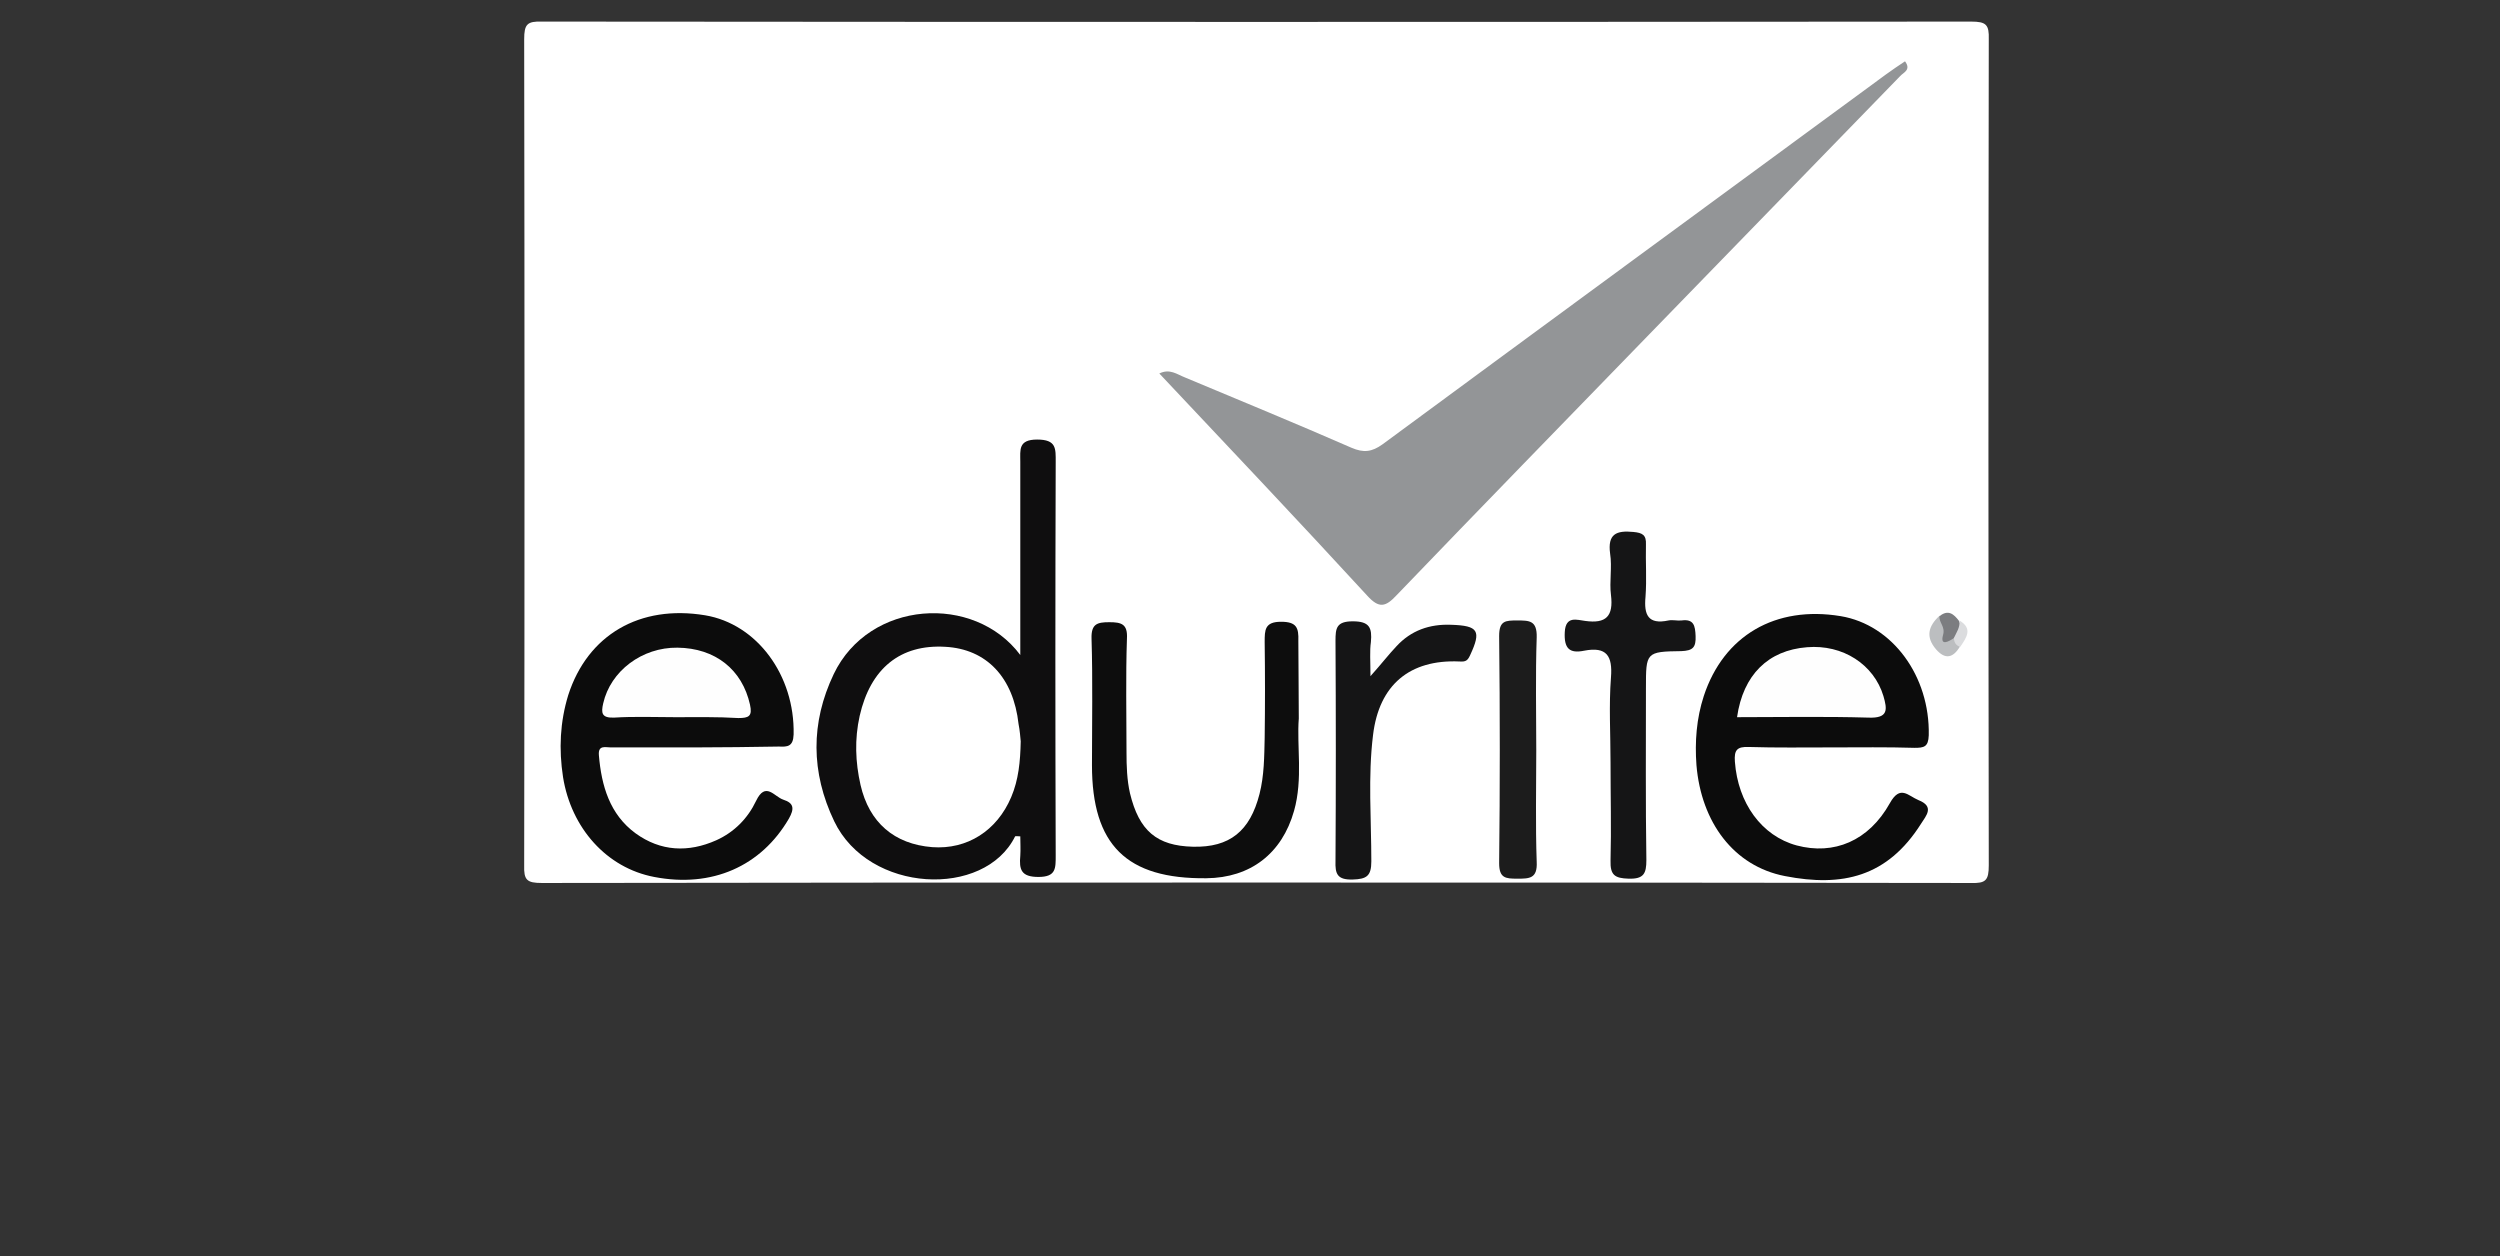 <?xml version="1.0" encoding="utf-8"?>
<!-- Generator: Adobe Illustrator 19.0.0, SVG Export Plug-In . SVG Version: 6.00 Build 0)  -->
<svg version="1.1" id="Layer_1" xmlns="http://www.w3.org/2000/svg" xmlns:xlink="http://www.w3.org/1999/xlink" x="0px" y="0px"
	 viewBox="0 0 579 291" style="enable-background:new 0 0 579 291;" xml:space="preserve">
<rect x="0" y="0" width="579" height="291" fill="#333333" stroke="none"/>
<style type="text/css">
	.st0{fill:#FFFFFF;}
	.st1{fill:#939597;}
	.st2{fill:#0F0E0F;}
	.st3{fill:#0C0C0C;}
	.st4{fill:#0D0D0D;}
	.st5{fill:#151516;}
	.st6{fill:#1C1C1C;}
	.st7{fill:#BCBEC0;}
	.st8{fill:#7C7D80;}
	.st9{fill:#DBDCDE;}
	.st10{fill:#FEFEFE;}
</style>
<g id="XMLID_8_">
	<g id="XMLID_33_">
		<path id="XMLID_48_" class="st0" d="M291,204.4c-55.2,0-110.3,0-165.5,0.1c-3.5,0-4.2-0.7-4.1-4.1c0.1-63.8,0.1-127.6,0-191.3
			c0-3.5,0.7-4.2,4.1-4.1c110.3,0.1,220.7,0.1,331,0c3.5,0,4.2,0.7,4.1,4.1c-0.1,63.8-0.1,127.6,0,191.3c0,3.5-0.7,4.2-4.1,4.1
			C401.4,204.4,346.2,204.4,291,204.4z"/>
		<path id="XMLID_47_" class="st1" d="M268.5,86.5c2.4-1.2,4.1,0.2,5.9,0.9c12.9,5.4,25.8,10.7,38.6,16.3c2.8,1.2,4.7,1,7.2-0.8
			c38.8-28.6,77.7-57.1,116.5-85.6c1.5-1.1,3-2.1,4.5-3.1c1.5,2-0.4,2.6-1.1,3.4c-19.4,20-38.8,39.9-58.2,59.9
			c-19.5,20.1-39,40.1-58.4,60.3c-2.6,2.8-4.1,3.2-6.9,0.1C300.7,120.6,284.6,103.6,268.5,86.5z"/>
		<path id="XMLID_46_" class="st2" d="M236.3,151.7c0-7.9,0-15.7,0-23.6c0-7.1,0-14.2,0-21.2c0-2.7-0.5-5.1,3.9-5.1
			c4.5,0,4.3,2.1,4.3,5.2c-0.1,30.4-0.1,60.7,0,91.1c0,3,0.1,5-4,5c-4,0-4.5-1.7-4.2-4.9c0.1-1.5,0-3,0-4.5c-0.6,0-1.1-0.1-1.2,0
			c-7.1,14.4-33.9,13.2-41.9-3.5c-5.4-11.3-5.5-22.8-0.1-34.1C201.3,139,225.6,137.4,236.3,151.7z"/>
		<path id="XMLID_45_" class="st3" d="M161.1,173.1c-6.6,0-13.2,0-19.7,0c-1.2,0-2.9-0.6-2.7,1.8c0.6,7.1,2.5,13.7,8.5,18.1
			c5.8,4.2,12.2,4.5,18.7,1.6c4.2-1.9,7.3-5.1,9.2-9.1c2.2-4.6,4.2-1,6.3-0.3c2.5,0.8,2.6,2.1,1.3,4.4c-6.4,11-17.8,16.1-31.2,13.5
			c-11-2.1-19.2-11.3-21.1-23.1c-1-6.5-0.7-12.8,1.2-19c4.5-14,16.6-21,31.7-18.5c12,2,20.8,13.9,20.5,27.6
			c-0.1,2.8-1.4,2.9-3.4,2.8C173.9,173,167.5,173.1,161.1,173.1z"/>
		<path id="XMLID_44_" class="st3" d="M424.2,173.1c-6.4,0-12.8,0.1-19.2-0.1c-2.7-0.1-3.4,0.7-3.2,3.4c0.7,9.6,6.2,17.2,14.3,19.4
			c8.6,2.3,16.7-1,21.6-9.8c2.4-4.3,4.2-1.7,6.6-0.7c3.8,1.5,1.8,3.6,0.6,5.5c-7.8,12.3-18.2,14.7-31.5,12.1
			c-11.9-2.3-19.4-12.5-20.5-25.7c-0.4-5.4,0-10.8,1.7-16c4.6-14,16.6-21,31.7-18.5c12,2,20.7,13.9,20.4,27.6
			c-0.1,2.7-1.1,2.9-3.3,2.9C437,173,430.6,173.1,424.2,173.1z"/>
		<path id="XMLID_43_" class="st4" d="M300.8,166.4c-0.5,6.3,1,14-1.1,21.4c-2.8,9.9-10.1,15.5-20.3,15.6
			c-18.5,0.2-26.5-7.7-26.5-26.2c0-9.8,0.2-19.6-0.1-29.3c-0.1-3.4,1.3-3.8,4.1-3.8c2.8,0,4.3,0.4,4.1,3.8
			c-0.3,8.8-0.1,17.5-0.1,26.3c0,3.2,0.1,6.4,0.8,9.5c2.1,8.7,6.2,12.2,14.6,12.4c8.5,0.2,13.2-3.6,15.4-12.2
			c1.1-4.3,1.1-8.7,1.2-13c0.1-7.4,0.1-14.8,0-22.2c0-2.8,0-4.7,3.8-4.7c3.6,0,4.1,1.4,4,4.4C300.7,154,300.8,159.6,300.8,166.4z"/>
		<path id="XMLID_42_" class="st5" d="M373,176.6c0-6.6-0.4-13.2,0.1-19.7c0.4-5-1-7.2-6.2-6.2c-3.4,0.7-4.7-0.5-4.5-4.3
			c0.2-3.9,2.9-2.8,4.7-2.6c4.9,0.7,6.6-1.1,6-6c-0.4-3.1,0.3-6.4-0.2-9.6c-0.6-4.5,1.4-5.4,5.4-5c2.1,0.2,3,0.7,2.9,2.9
			c-0.1,4,0.2,8.1-0.1,12.1c-0.4,4.2,0.6,6.5,5.3,5.5c1-0.2,2,0.1,3,0c2.9-0.4,3.2,1.2,3.3,3.6c0.1,2.6-0.6,3.4-3.3,3.5
			c-8.2,0.1-8.2,0.3-8.2,8.5c0,13.3-0.1,26.6,0.1,39.9c0,3.1-0.6,4.4-4.1,4.3c-3.2-0.1-4.3-0.8-4.2-4.2
			C373.2,191.8,373,184.2,373,176.6z"/>
		<path id="XMLID_41_" class="st5" d="M317.4,156.6c2.6-2.9,4.2-5,6-6.9c3.4-3.7,7.7-5.2,12.7-5c6.3,0.2,7,1.4,4.4,7
			c-0.6,1.3-1,1.6-2.5,1.5c-11.5-0.5-18.6,5.4-20,17c-1.2,9.7-0.4,19.5-0.4,29.3c0,3.4-1.1,4.1-4.3,4.2c-3.6,0.1-4.1-1.3-4-4.3
			c0.1-17,0.1-34,0-51c0-2.9,0.2-4.5,4-4.5c3.9,0,4.5,1.5,4.2,4.8C317.2,150.8,317.4,153.1,317.4,156.6z"/>
		<path id="XMLID_40_" class="st6" d="M355.8,173.8c0,8.6-0.2,17.2,0.1,25.8c0.2,3.9-1.7,3.9-4.5,3.9c-2.7,0-4.2-0.1-4.2-3.6
			c0.2-17.5,0.2-35.1,0-52.6c0-3.6,1.5-3.6,4.2-3.6c2.8,0,4.6,0,4.5,3.9C355.6,156.3,355.8,165.1,355.8,173.8z"/>
		<path id="XMLID_39_" class="st7" d="M453.9,149.8c-1.6,2.6-3.4,3-5.5,0.6c-2.5-2.9-1.8-5.4,0.8-7.8c2.1,1,1.5,3.9,3.4,4.9
			C453.4,148.1,453.6,149,453.9,149.8z"/>
		<path id="XMLID_38_" class="st8" d="M452.5,147.8c-1.2,0.8-3.2,1.9-2.5-0.7c0.6-2-1-2.9-0.8-4.4c2-1.6,3.3-0.5,4.5,1.1
			C454.4,145.3,454.6,146.9,452.5,147.8z"/>
		<path id="XMLID_37_" class="st9" d="M452.5,147.8c0.6-1.3,1.5-2.5,1.3-4.1c3.2,1.9,1.6,4,0.2,6.1
			C452.9,149.5,452.6,148.7,452.5,147.8z"/>
		<path id="XMLID_36_" class="st0" d="M236.4,171.7c-0.1,4.7-0.5,8.9-2.2,12.9c-3.3,7.8-10.2,12.2-18.3,11.6
			c-8.8-0.7-14.6-5.7-16.6-14.4c-1.2-5.3-1.4-10.6-0.2-16c2.5-11,9.4-16.6,19.8-16c9.6,0.5,15.8,7.1,17,17.9
			C236.2,169.2,236.3,170.7,236.4,171.7z"/>
		<path id="XMLID_35_" class="st10" d="M156.3,166.1c-4.7,0-9.4-0.2-14.1,0.1c-2.9,0.1-3-1.1-2.5-3.3c1.7-7.5,9-13,17.2-12.9
			c8.8,0.1,15,5.1,16.8,13.2c0.6,2.7-0.3,3.1-2.7,3.1C166.1,166,161.2,166.1,156.3,166.1z"/>
		<path id="XMLID_34_" class="st10" d="M402.3,166.1c1.4-9.8,7.2-15.5,16.2-16.2c8.3-0.7,15.5,4,17.7,11.3c0.9,3.1,1.2,5.2-3.5,5
			C422.6,165.9,412.4,166.1,402.3,166.1z"/>
	</g>
</g>
</svg>
